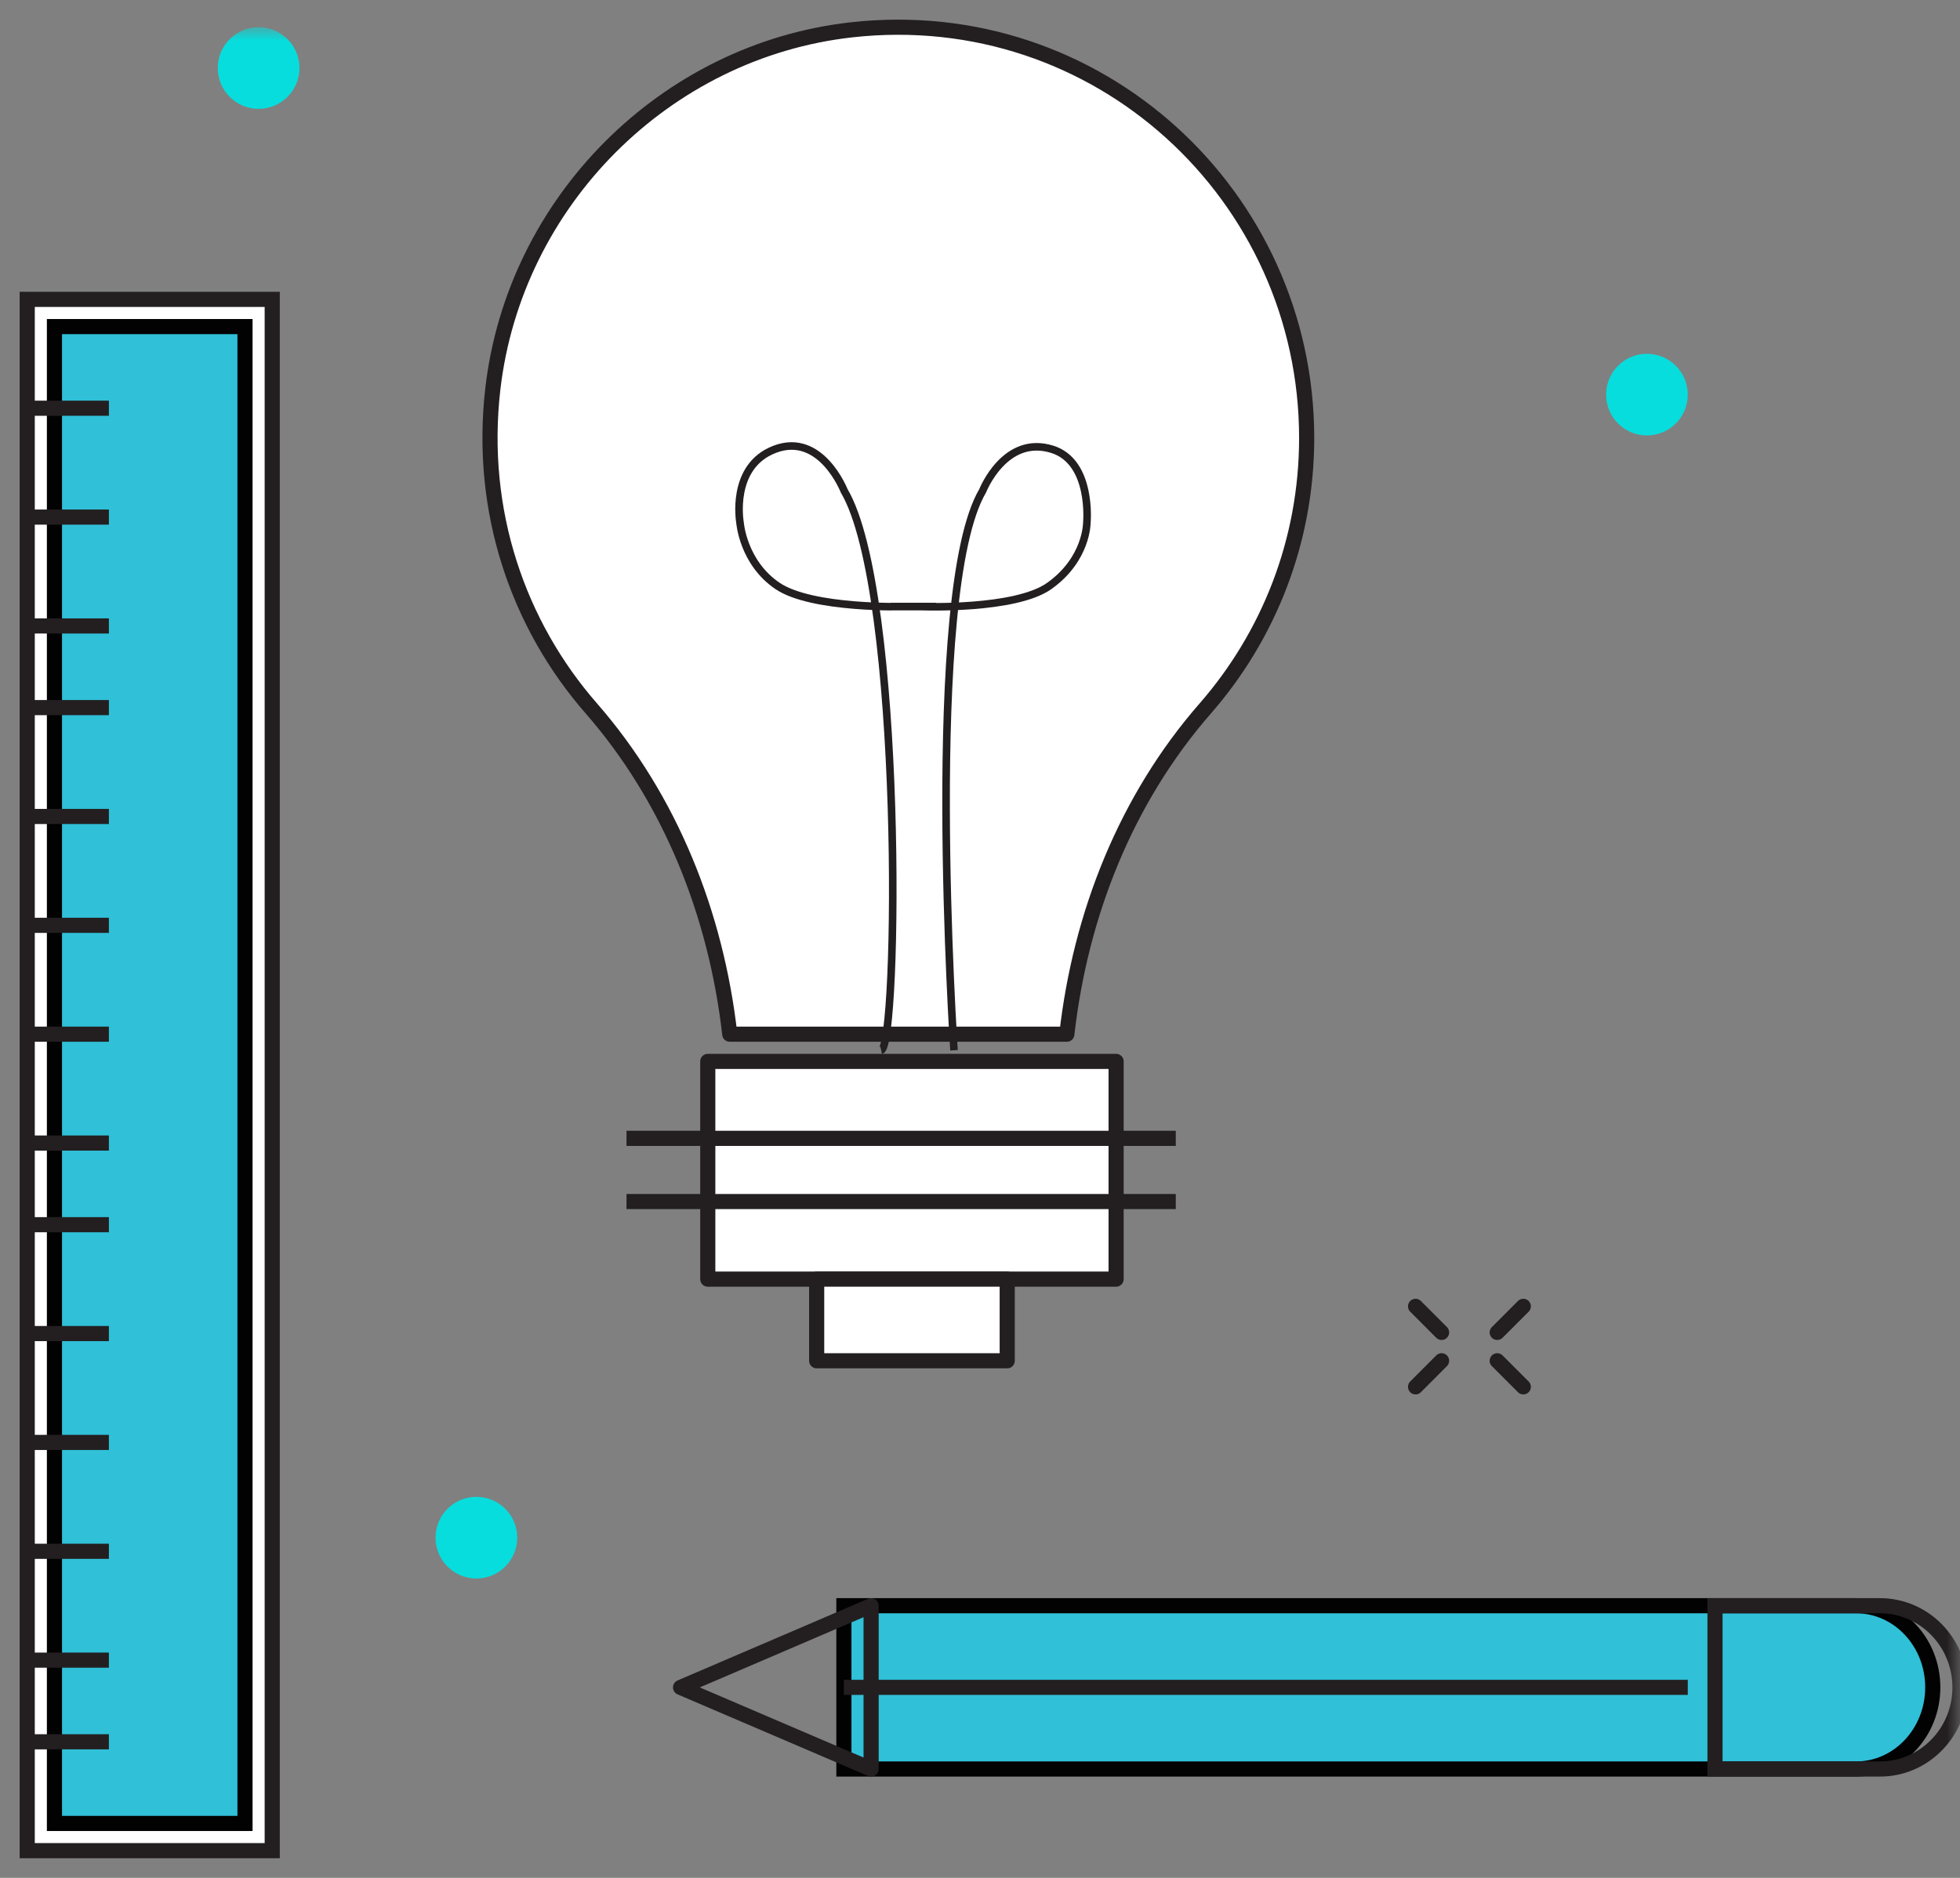 <svg xmlns="http://www.w3.org/2000/svg" xmlns:xlink="http://www.w3.org/1999/xlink" width="72" height="69" viewBox="0 0 72 69">
  <rect x="0" y="0" width="72" height="69" fill="#808080" stroke="none"/>
  <defs>
    <polygon id="banner-a" points="0 76 80 76 80 0 0 0"/>
  </defs>
  <g fill="none" fill-rule="evenodd" transform="translate(-8 1)">
    <path fill="#FFF" d="M34.808,37 C34.305,32.592 32.63,28.361 29.718,25.025 C27.044,21.96 25.585,17.798 26.104,13.291 C26.897,6.408 32.437,0.861 39.28,0.096 C48.334,-0.916 56,6.188 56,15.092 C56,18.901 54.592,22.376 52.276,25.03 C49.365,28.364 47.69,32.594 47.19,37 L34.808,37 Z"/>
    <path stroke="#231F20" stroke-linejoin="round" stroke-width=".556" d="M34.808,37 L47.19,37 C47.69,32.594 49.365,28.364 52.276,25.03 C54.592,22.376 56,18.901 56,15.092 C56,6.188 48.334,-0.916 39.28,0.096 C32.437,0.861 26.897,6.408 26.104,13.291 C25.585,17.798 27.044,21.96 29.718,25.025 C32.63,28.361 34.305,32.592 34.808,37 Z"/>
    <polygon fill="#FFF" points="49 38 39.701 38 34 38 34 46 49 46"/>
    <polygon stroke="#231F20" stroke-linejoin="round" stroke-width=".556" points="49 38 39.701 38 34 38 34 46 49 46"/>
    <g transform="translate(31 40)">
      <path fill="#FFF" d="M0.014,0.827 L20.192,0.827"/>
      <path stroke="#231F20" stroke-linejoin="round" stroke-width=".556" d="M0.014,0.827 L20.192,0.827"/>
    </g>
    <g transform="translate(31 43)">
      <path fill="#FFF" d="M0.014,0.149 L20.192,0.149"/>
      <path stroke="#231F20" stroke-linejoin="round" stroke-width=".556" d="M0.014,0.149 L20.192,0.149"/>
    </g>
    <mask id="banner-b" fill="#fff">
      <use xlink:href="#banner-a"/>
    </mask>
    <polygon fill="#FFF" points="38 49 45 49 45 46 38 46" mask="url(#banner-b)"/>
    <polygon stroke="#231F20" stroke-linejoin="round" stroke-width=".556" points="38 49 45 49 45 46 38 46" mask="url(#banner-b)"/>
    <polygon fill="#FFF" points="9 67 18 67 18 10 9 10" mask="url(#banner-b)"/>
    <polygon stroke="#231F20" stroke-width=".556" points="9 67 18 67 18 10 9 10" mask="url(#banner-b)"/>
    <polygon fill="#30C0D8" points="10 66 17 66 17 11 10 11" mask="url(#banner-b)"/>
    <polygon stroke="#020202" stroke-width=".556" points="10 66 17 66 17 11 10 11" mask="url(#banner-b)"/>
    <path stroke="#231F20" stroke-width=".556" d="M9 14L12 14M9 18L12 18M9 22L12 22M9 25L12 25M9 29L12 29M9 33L12 33M9 37L12 37M9 41L12 41M9 44L12 44M9 48L12 48M9 52L12 52M9 56L12 56M9 60L12 60M9 63L12 63" mask="url(#banner-b)"/>
    <path fill="#30C0D8" d="M76.182,58 L39,58 L39,64 L76.182,64 C77.738,64 79,62.656 79,61 C79,59.344 77.738,58 76.182,58" mask="url(#banner-b)"/>
    <path stroke="#020202" stroke-width=".556" d="M76.182,58 L39,58 L39,64 L76.182,64 C77.738,64 79,62.656 79,61 C79,59.344 77.738,58 76.182,58 Z" mask="url(#banner-b)"/>
    <path stroke="#231F20" stroke-width=".556" d="M71,64 L77.059,64 C78.682,64 80,62.656 80,61.002 C80,59.344 78.682,58 77.059,58 L71,58 L71,64 Z" mask="url(#banner-b)"/>
    <polygon stroke="#231F20" stroke-linejoin="round" stroke-width=".556" points="40 64 33 61.002 40 58" mask="url(#banner-b)"/>
    <path stroke="#231F20" stroke-linejoin="round" stroke-width=".556" d="M39,61 L70,61" mask="url(#banner-b)"/>
    <path stroke="#231F20" stroke-linecap="round" stroke-width=".556" d="M63.958 47L63 47.958M60.956 49L60 49.958M63.958 49.958L63 49M60.956 47.958L60 47" mask="url(#banner-b)"/>
    <path fill="#07DDDD" d="M70 13.501C70 14.329 69.327 15 68.499 15 67.671 15 67 14.329 67 13.501 67 12.671 67.671 12 68.499 12 69.327 12 70 12.671 70 13.501M27 55.499C27 56.329 26.328 57 25.5 57 24.672 57 24 56.329 24 55.499 24 54.671 24.672 54 25.5 54 26.328 54 27 54.671 27 55.499M19 1.499C19 2.329 18.328 3 17.498 3 16.672 3 16 2.329 16 1.499 16 .671 16.672 0 17.498 0 18.328 0 19 .671 19 1.499" mask="url(#banner-b)"/>
    <g mask="url(#banner-b)">
      <g transform="translate(35 15)">
        <path fill="#FFF" d="M5.368,22.591 C6.01,22.447 6.19,5.726 4.009,2.032 C4.009,2.032 3.159,-0.142 1.457,0.509 C-0.187,1.137 0.184,3.2 0.184,3.2 C0.184,3.2 0.29,4.667 1.562,5.529 C2.833,6.389 6.228,6.289 6.228,6.289 L7.395,6.289"/>
        <path stroke="#231F20" stroke-linejoin="round" stroke-width=".278" d="M5.368,22.591 C6.01,22.447 6.19,5.726 4.009,2.032 C4.009,2.032 3.159,-0.142 1.457,0.509 C-0.187,1.137 0.184,3.2 0.184,3.2 C0.184,3.2 0.29,4.667 1.562,5.529 C2.833,6.389 6.228,6.289 6.228,6.289 L7.395,6.289"/>
      </g>
    </g>
    <g mask="url(#banner-b)">
      <g transform="translate(40 15)">
        <path fill="#FFF" d="M3.045,22.591 C3.045,22.591 1.918,5.726 4.099,2.032 C4.099,2.032 4.911,-0.037 6.654,0.509 C8.132,0.973 7.926,3.2 7.926,3.2 C7.926,3.2 7.936,4.541 6.546,5.529 C5.297,6.419 1.88,6.289 1.88,6.289 L0.715,6.289"/>
        <path stroke="#231F20" stroke-linejoin="round" stroke-width=".278" d="M3.045,22.591 C3.045,22.591 1.918,5.726 4.099,2.032 C4.099,2.032 4.911,-0.037 6.654,0.509 C8.132,0.973 7.926,3.2 7.926,3.2 C7.926,3.2 7.936,4.541 6.546,5.529 C5.297,6.419 1.88,6.289 1.88,6.289 L0.715,6.289"/>
      </g>
    </g>
  </g>
</svg>
